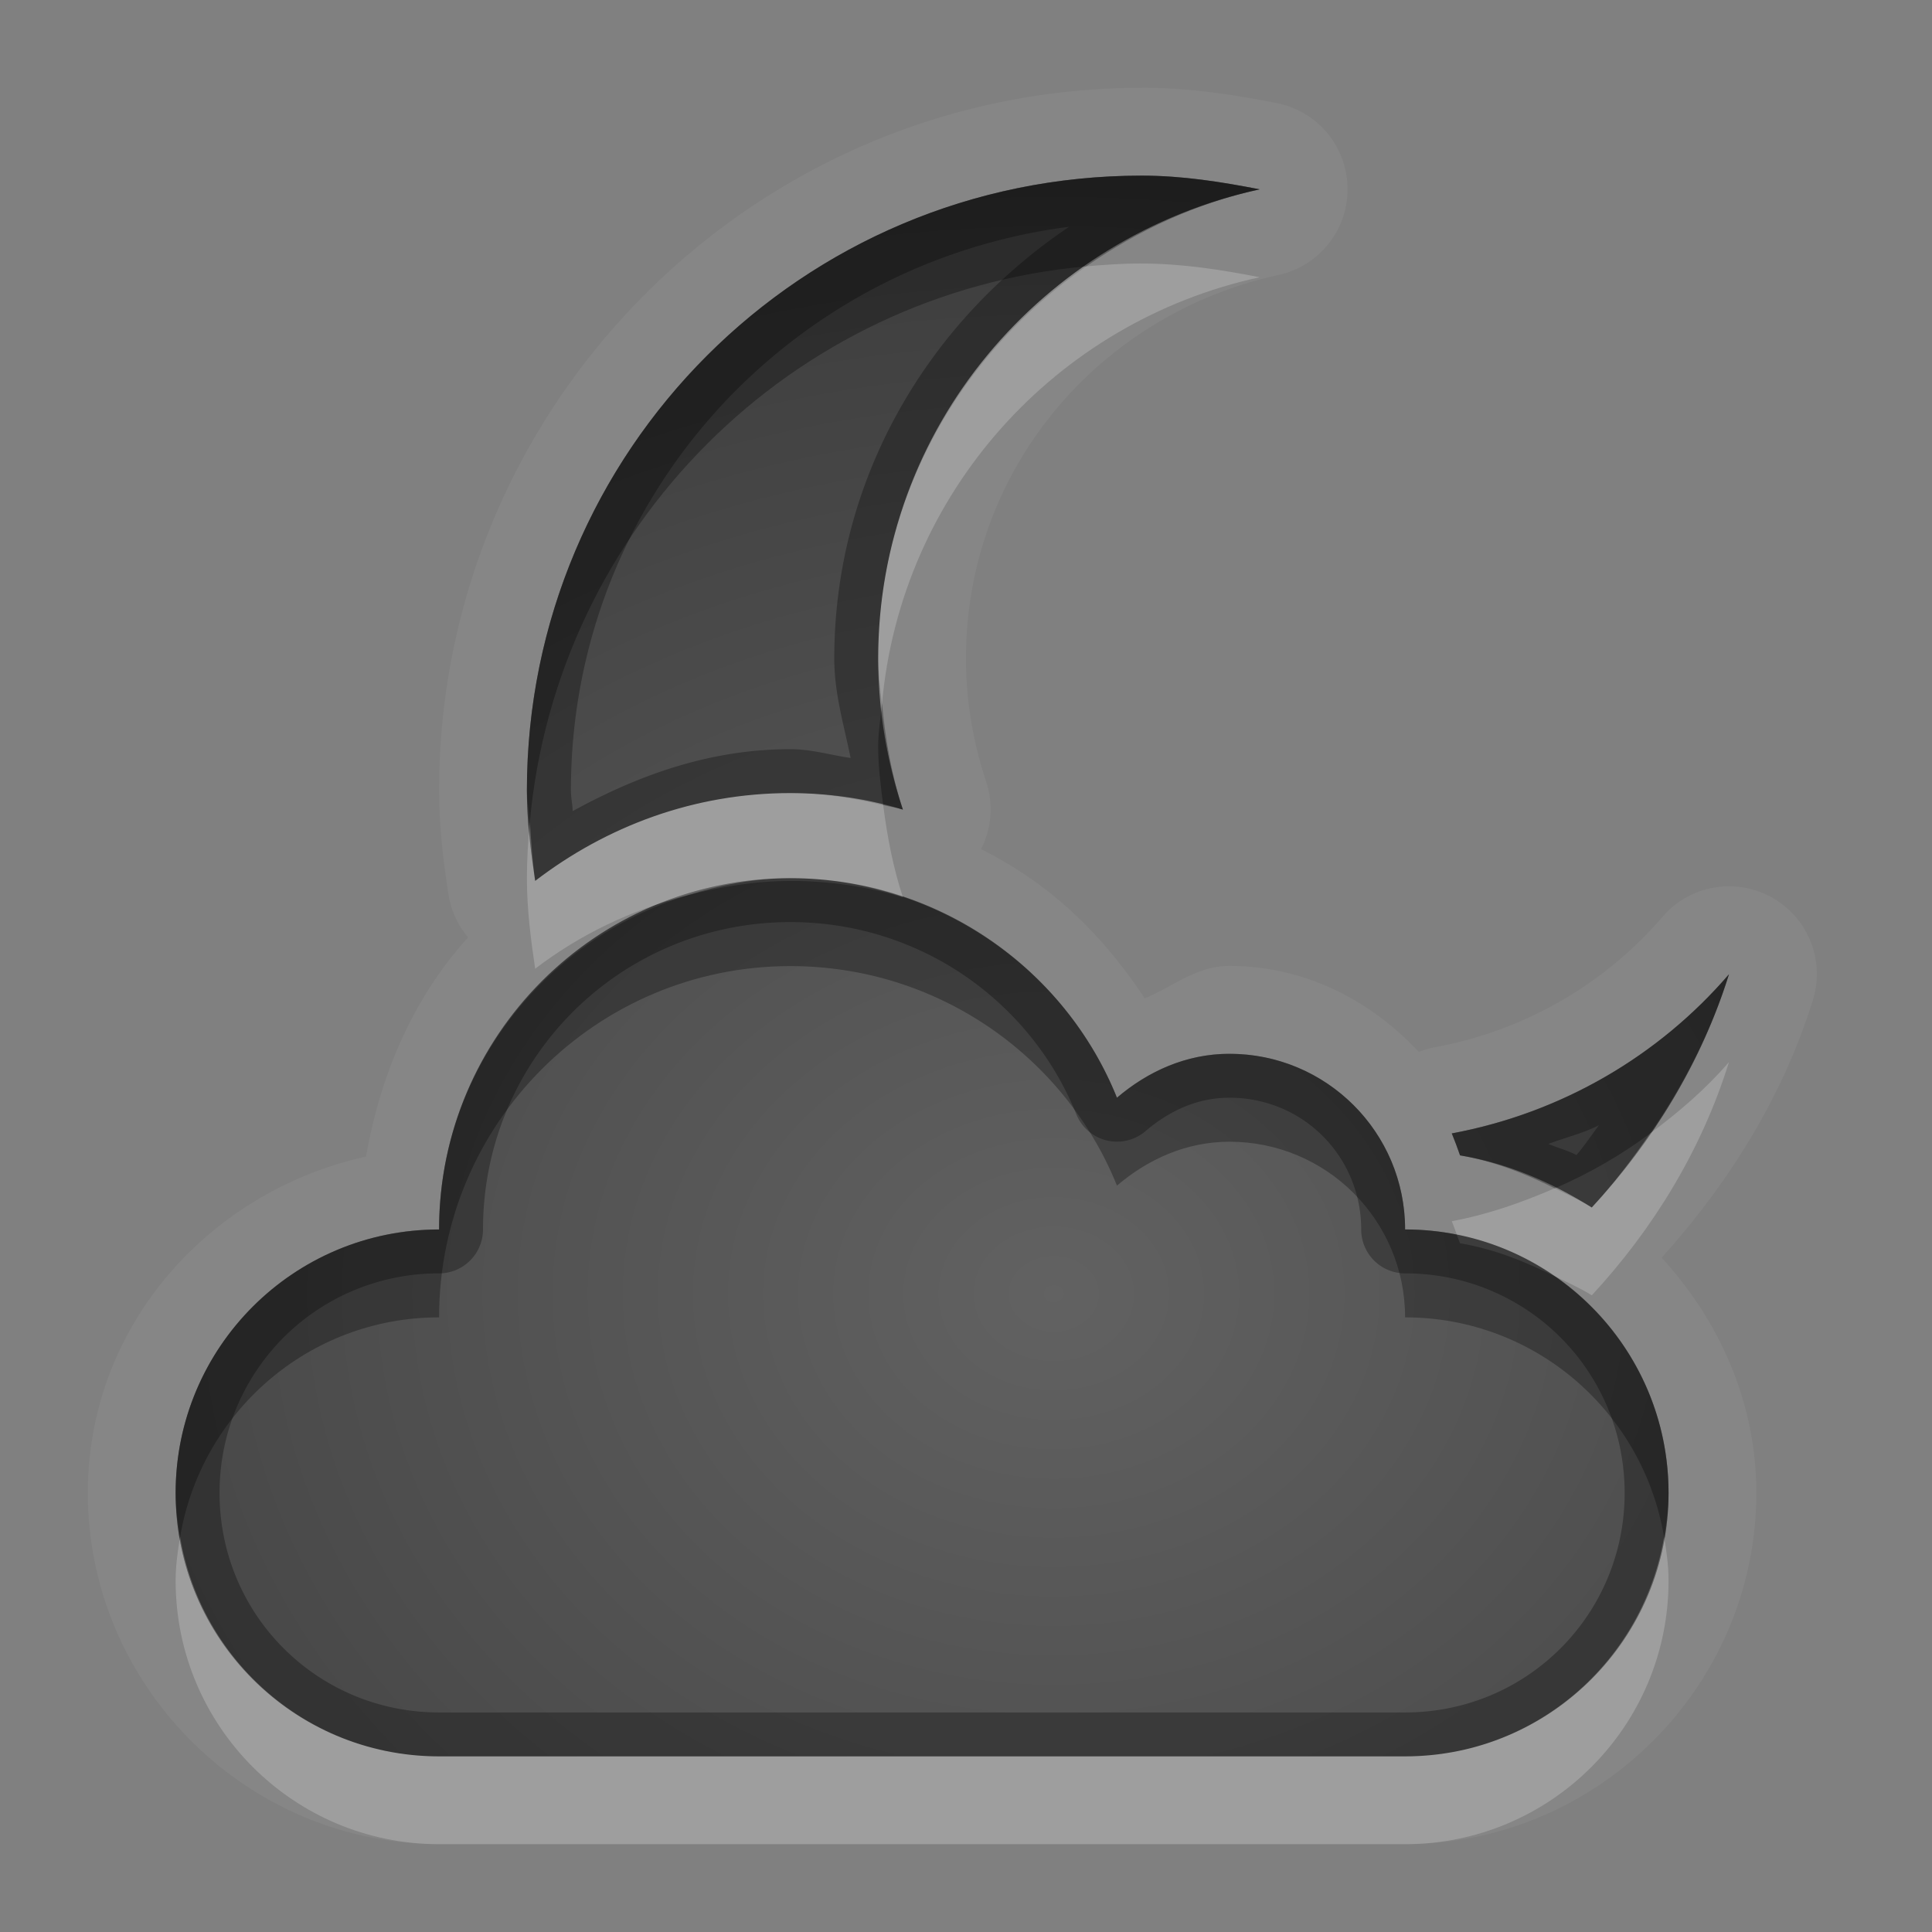 <?xml version="1.0" encoding="UTF-8"?>
<svg id="svg30" width="22" height="22" version="1.1" xmlns="http://www.w3.org/2000/svg" xmlns:cc="http://creativecommons.org/ns#" xmlns:dc="http://purl.org/dc/elements/1.1/" xmlns:rdf="http://www.w3.org/1999/02/22-rdf-syntax-ns#">
 <rect width="100%" height="100%" fill="#808080" stroke="none"/>
 <defs id="defs7">
  <radialGradient id="gr0" cx="12" cy="13" r="16" gradientTransform="matrix(1 0 0 .838 0 3.838)" gradientUnits="userSpaceOnUse">
   <stop id="stop2" stop-opacity=".235" offset="0"/>
   <stop id="stop4" stop-opacity=".549" offset="1"/>
  </radialGradient>
 </defs>
 <path id="path9" d="m13 1c-4.406 0-8 3.594-8 8 0 0.435 0.053 0.827 0.105 1.178a1 1 0 0 0 0.225 0.496c-0.621 0.685-0.996 1.55-1.162 2.496-1.789 0.396-3.168 1.927-3.168 3.83 0 2.197 1.803 4 4 4h11c2.197 0 4-1.803 4-4 0-1.036-0.425-1.965-1.078-2.678 0.748-0.832 1.371-1.809 1.721-2.93a1 1 0 0 0-1.713-0.951c-0.65 0.756-1.555 1.291-2.582 1.482a1 1 0 0 0-0.192 0.055c-0.549-0.588-1.297-0.979-2.156-0.979-0.383 0-0.64 0.237-0.965 0.369-0.484-0.732-1.075-1.305-1.863-1.699a1 1 0 0 0 0.059-0.764c-0.149-0.451-0.231-0.916-0.231-1.406 0-2.161 1.527-3.925 3.557-4.367a1 1 0 0 0-0.021-1.959c-0.46-0.09-0.971-0.174-1.535-0.174zm0 1c0.462 0 0.907 0.071 1.344 0.156-2.473 0.538-4.344 2.71-4.344 5.344 0 0.603 0.102 1.176 0.281 1.719-0.398-0.121-0.835-0.188-1.281-0.188-1.103 0-2.099 0.382-2.906 1-0.05-0.338-0.094-0.679-0.094-1.031 0-3.866 3.134-7 7-7zm-4 8c1.681 0 3.127 1.031 3.719 2.5 0.349-0.298 0.786-0.5 1.281-0.5 1.105 0 2 0.895 2 2 1.657 0 3 1.343 3 3s-1.343 3-3 3h-11c-1.657 0-3-1.343-3-3s1.343-3 3-3c0-2.209 1.791-4 4-4zm10.688 1.094c-0.313 1.004-0.867 1.904-1.562 2.656-0.451-0.284-0.953-0.502-1.5-0.594-0.028-0.082-0.061-0.17-0.094-0.25 1.253-0.233 2.359-0.885 3.156-1.812z" fill="#fff" opacity=".05"/>
 <path id="base" d="m13 2c-3.866 0-7 3.134-7 7 0 0.352 0.044 0.693 0.094 1.031 0.807-0.619 1.803-1 2.906-1 0.446 0 0.883 0.066 1.281 0.188-0.179-0.543-0.281-1.116-0.281-1.719 0-2.634 1.871-4.806 4.344-5.344-0.437-0.085-0.882-0.156-1.344-0.156zm-4 8c-2.209 0-4 1.791-4 4-1.657 0-3 1.343-3 3s1.343 3 3 3h11c1.657 0 3-1.343 3-3s-1.343-3-3-3c0-1.105-0.895-2-2-2-0.495 0-0.932 0.202-1.281 0.5-0.592-1.469-2.038-2.5-3.719-2.5zm10.688 1.094c-0.797 0.927-1.904 1.579-3.157 1.812 0.033 0.08 0.066 0.168 0.094 0.25 0.547 0.092 1.049 0.31 1.5 0.594 0.696-0.752 1.25-1.652 1.563-2.656z" fill="url(#gr0)"/>
 <path id="path15" d="m13 2c-3.866 0-7 3.134-7 7 0 0.352 0.044 0.694 0.094 1.031 0.807-0.618 1.803-1 2.906-1 0.446 0 0.883 0.066 1.281 0.188-0.179-0.543-0.281-1.116-0.281-1.719 0-2.634 1.871-4.805 4.344-5.344-0.437-0.085-0.882-0.156-1.344-0.156zm-0.824 0.582c-1.596 1.071-2.676 2.853-2.676 4.918 0 0.398 0.111 0.758 0.186 1.131-0.23-0.033-0.447-0.1-0.686-0.1-0.917 0-1.735 0.297-2.478 0.705-0.004-0.077-0.021-0.16-0.021-0.236 0-3.313 2.475-6.01 5.676-6.418zm-3.176 7.418c-2.209 0-4 1.791-4 4-1.657 0-3 1.343-3 3s1.343 3 3 3h11c1.657 0 3-1.343 3-3s-1.343-3-3-3c0-1.105-0.895-2-2-2-0.495 0-0.932 0.202-1.281 0.5-0.592-1.469-2.038-2.5-3.719-2.5zm0 0.5c1.477 0 2.739 0.905 3.256 2.188a0.5 0.5 0 0 0 0.787 0.193c0.277-0.237 0.598-0.381 0.957-0.381 0.835 0 1.5 0.665 1.5 1.5a0.5 0.5 0 0 0 0.5 0.5c1.387 0 2.5 1.113 2.5 2.5s-1.113 2.5-2.5 2.5h-11c-1.387 0-2.5-1.113-2.5-2.5s1.113-2.5 2.5-2.5a0.5 0.5 0 0 0 0.5-0.5c0-1.939 1.561-3.5 3.5-3.5zm10.688 0.594c-0.797 0.927-1.903 1.579-3.156 1.812 0.033 0.08 0.066 0.168 0.094 0.25 0.547 0.092 1.049 0.31 1.5 0.594 0.696-0.752 1.25-1.652 1.562-2.656zm-1.48 1.719c-0.085 0.114-0.164 0.231-0.256 0.34-0.101-0.052-0.215-0.082-0.32-0.127 0.192-0.073 0.394-0.121 0.576-0.213z" opacity=".3"/>
 <path id="path20" d="m13 3c-0.213 0-0.422 0.015-0.631 0.033-1.423 0.986-2.369 2.604-2.369 4.467 0 0.176 0.026 0.345 0.043 0.516 0.216-2.41 1.983-4.355 4.301-4.859-0.437-0.085-0.882-0.156-1.344-0.156zm-4 6.031c-1.103 0-2.099 0.382-2.906 1-0.032-0.219-0.044-0.444-0.061-0.668-0.019 0.21-0.033 0.421-0.033 0.637 0 0.352 0.044 0.694 0.094 1.031 0.506-0.388 1.092-0.668 1.727-0.834 0.375-0.117 0.766-0.197 1.18-0.197 0.448 0 0.877 0.078 1.279 0.213-0.11-0.336-0.177-0.686-0.223-1.045-0.337-0.083-0.691-0.137-1.057-0.137zm10.688 3.063c-0.265 0.308-0.573 0.572-0.9 0.814-0.203 0.295-0.42 0.581-0.662 0.842-0.133-0.084-0.28-0.148-0.422-0.219-0.374 0.162-0.761 0.299-1.172 0.375 0.02 0.049 0.038 0.101 0.057 0.152 0.407 0.081 0.783 0.245 1.113 0.473 0.142 0.071 0.29 0.135 0.424 0.219 0.696-0.752 1.25-1.652 1.562-2.656zm-17.637 5.406c-0.028 0.163-0.051 0.329-0.051 0.5 0 1.657 1.343 3 3 3h11c1.657 0 3-1.343 3-3 0-0.171-0.023-0.337-0.051-0.5-0.239 1.418-1.463 2.5-2.949 2.5h-11c-1.486 0-2.71-1.082-2.949-2.5z" fill="#fff" opacity=".2"/>
 <path id="path25" d="m13 2c-3.866 0-7 3.134-7 7 0 0.124 0.024 0.242 0.033 0.363 0.304-3.358 2.977-6.029 6.336-6.33 0.589-0.408 1.251-0.719 1.975-0.877-0.437-0.085-0.882-0.156-1.344-0.156zm-2.957 6.016c-0.015 0.162-0.043 0.319-0.043 0.484 0 0.228 0.029 0.448 0.057 0.668 0.074 0.018 0.153 0.029 0.225 0.051-0.127-0.384-0.198-0.789-0.238-1.203zm-1.043 2.016c-0.412 0-0.802 0.067-1.18 0.166-1.629 0.506-2.82 2.007-2.82 3.803-1.657 0-3 1.343-3 3 0 0.171 0.023 0.337 0.051 0.5 0.239-1.418 1.463-2.5 2.949-2.5 0-2.209 1.791-4 4-4 1.681 0 3.127 1.031 3.719 2.5 0.349-0.298 0.786-0.5 1.281-0.5 1.105 0 2 0.895 2 2 1.486 0 2.71 1.082 2.949 2.5 0.028-0.163 0.051-0.329 0.051-0.5 0-1.025-0.515-1.928-1.299-2.469-0.338-0.169-0.691-0.31-1.076-0.375-0.011-0.032-0.025-0.065-0.037-0.098-0.19-0.038-0.387-0.059-0.588-0.059 0-1.105-0.895-2-2-2-0.495 0-0.932 0.202-1.281 0.5-0.434-1.078-1.33-1.915-2.439-2.287 6e-4 0.002 0.001 0.004 0.002 0.006-0.398-0.122-0.835-0.188-1.281-0.188zm10.688 1.063c-0.797 0.927-1.903 1.579-3.156 1.812 0.033 0.08 0.066 0.168 0.094 0.25 0.386 0.065 0.74 0.206 1.078 0.375 0.387-0.167 0.749-0.375 1.084-0.623 0.382-0.554 0.696-1.159 0.9-1.814z" opacity=".3"/>
</svg>
